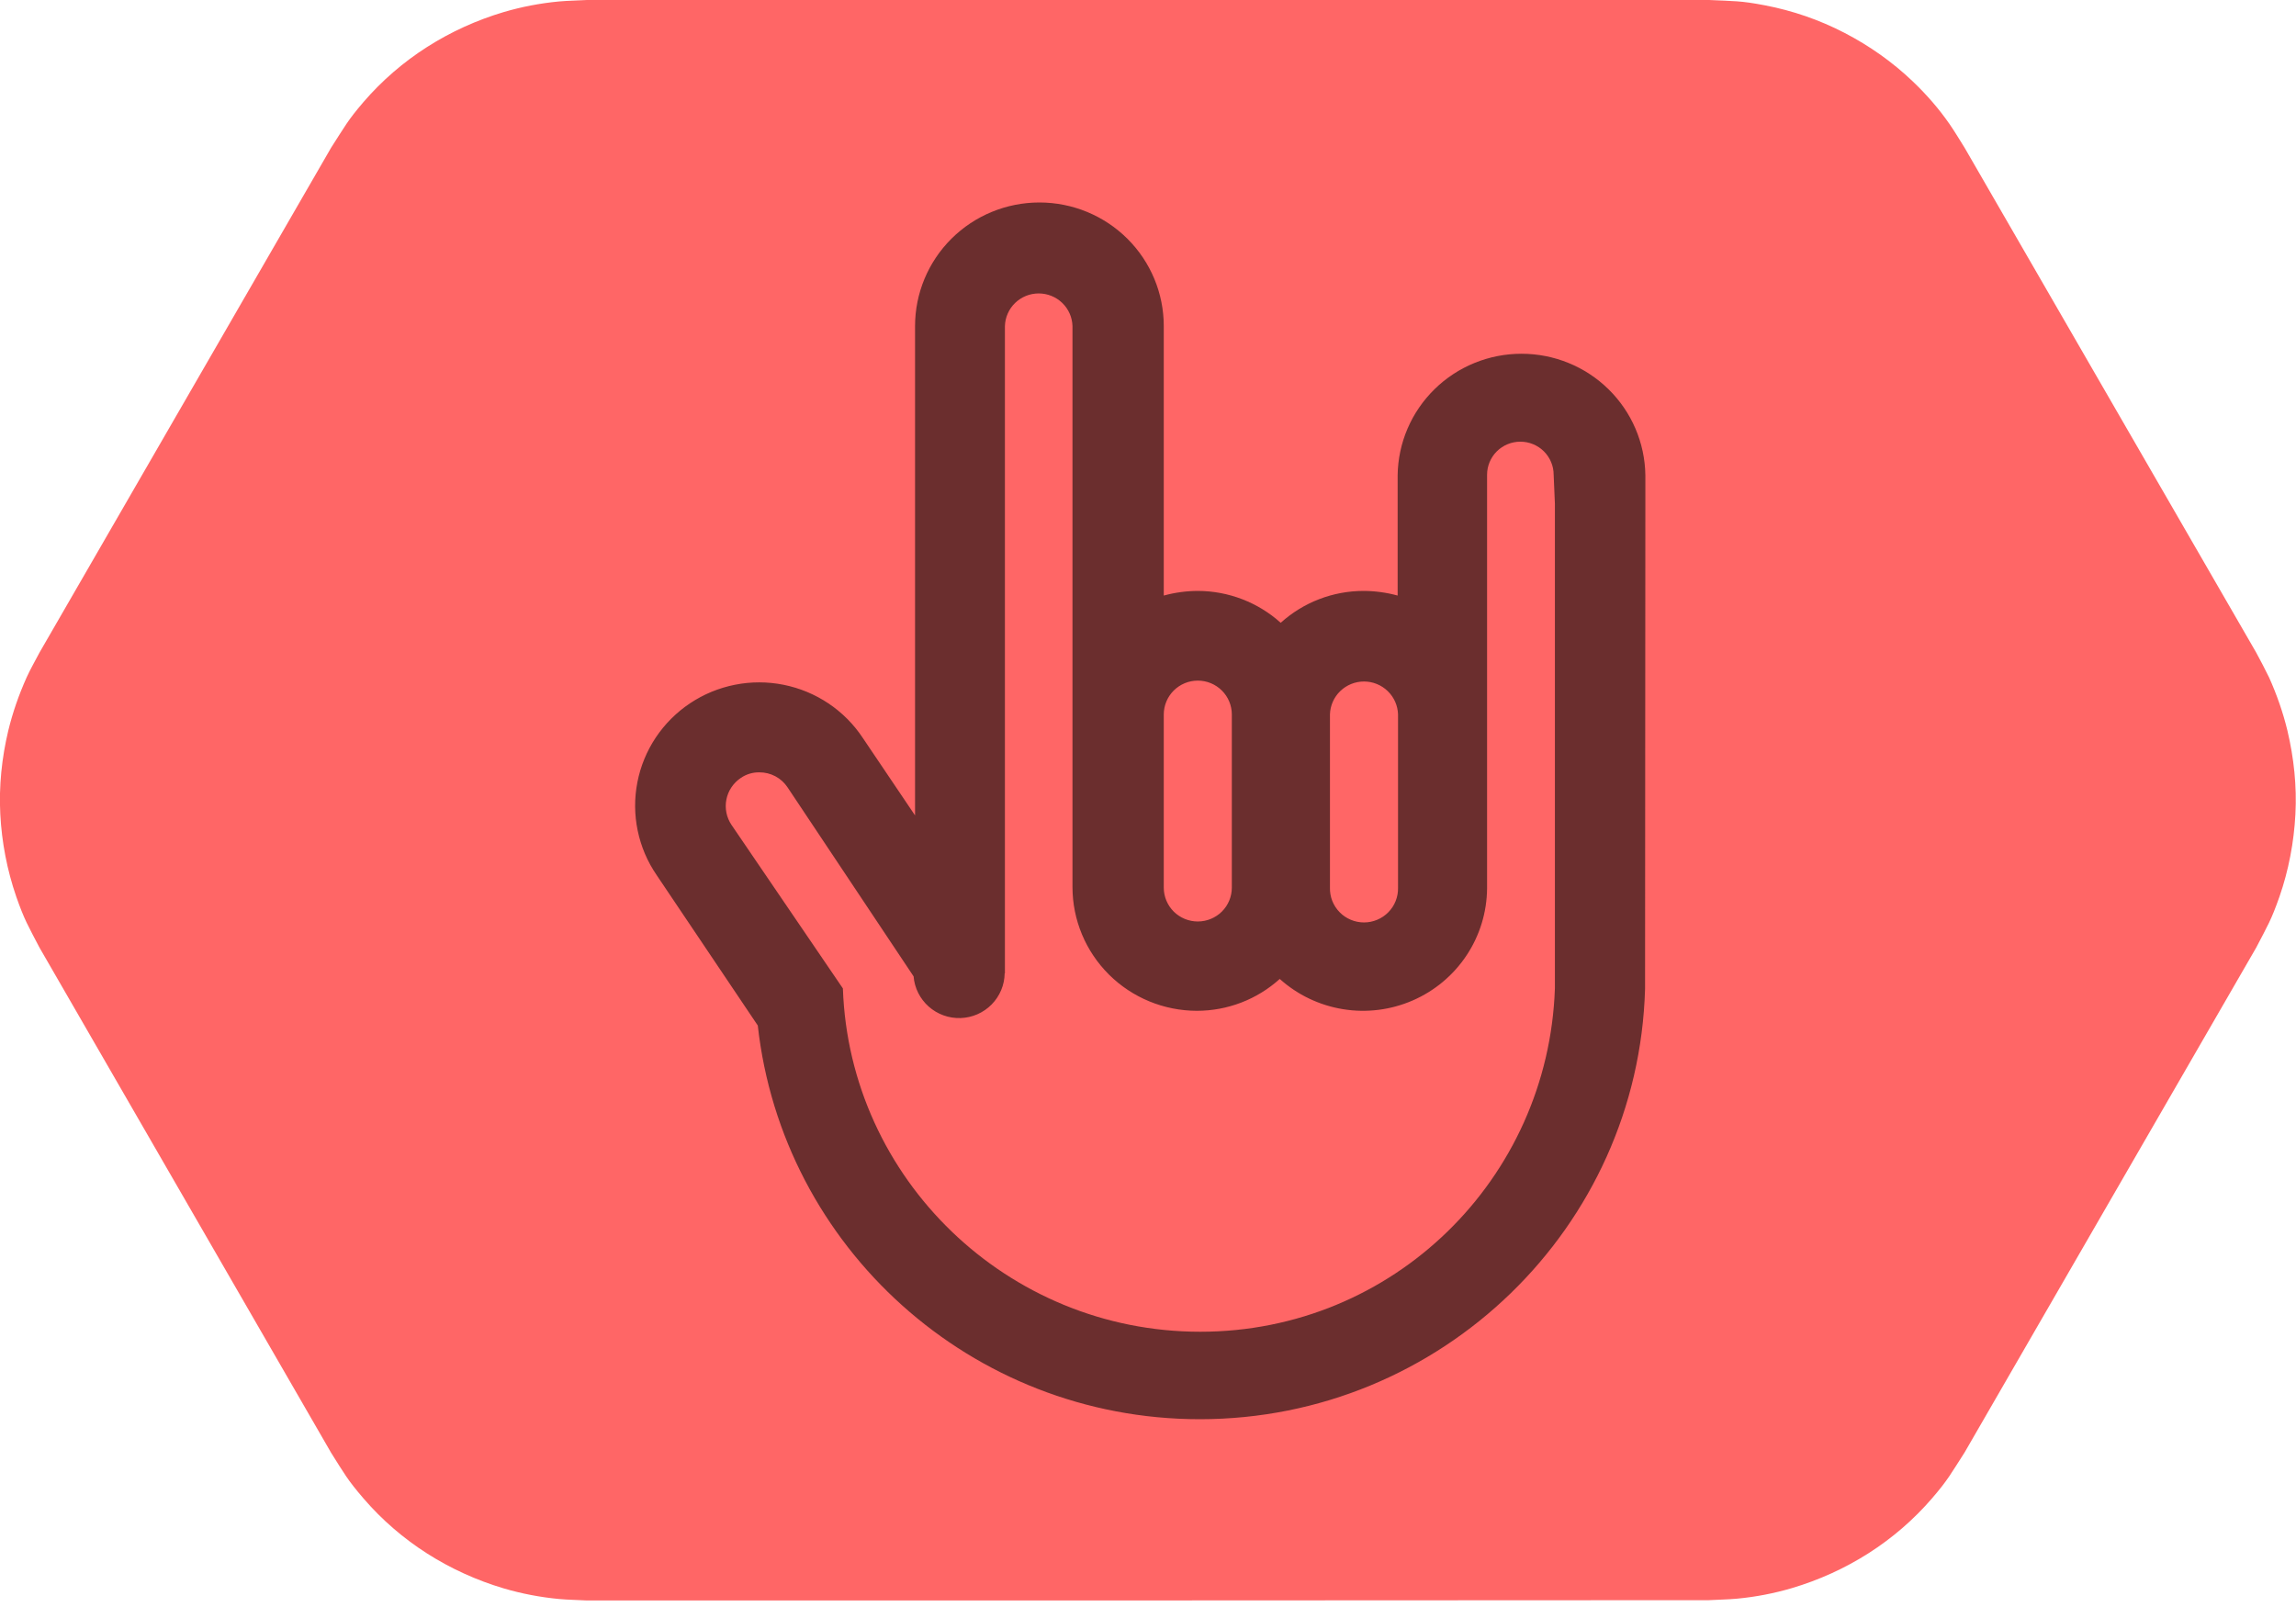 <svg width="100" height="70" viewBox="0 15 100 70" fill="none" xmlns="http://www.w3.org/2000/svg">
<g clip-path="url(#clip0_18775_1642)">
<g clip-path="url(#clip1_18775_1642)">
<path fill-rule="evenodd" clip-rule="evenodd" d="M25.563 84.716C25.151 84.69 24.752 84.69 24.341 84.651C23.53 84.574 22.72 84.42 21.935 84.188C20.764 83.841 19.632 83.326 18.603 82.67C17.574 82.014 16.634 81.204 15.837 80.277C15.129 79.454 15.001 79.197 14.422 78.283L1.724 56.284C1.222 55.319 1.068 55.087 0.708 54.058C0.309 52.9 0.077 51.691 0.013 50.469C-0.051 49.247 0.077 48.012 0.36 46.828C0.553 46.031 0.823 45.259 1.158 44.512C1.325 44.139 1.531 43.792 1.724 43.419L14.422 21.433C15.014 20.519 15.129 20.262 15.837 19.438C16.634 18.512 17.574 17.702 18.603 17.046C19.632 16.389 20.764 15.875 21.935 15.527C22.72 15.296 23.517 15.142 24.341 15.064C24.752 15.026 25.151 15.026 25.563 15H74.437C75.518 15.052 75.801 15.026 76.869 15.232C78.078 15.463 79.236 15.862 80.329 16.428C81.423 16.994 82.426 17.702 83.314 18.551C83.906 19.117 84.446 19.734 84.909 20.403C85.141 20.738 85.347 21.085 85.565 21.433L98.263 43.419C98.456 43.779 98.649 44.139 98.829 44.512C99.164 45.259 99.434 46.031 99.627 46.828C99.91 48.025 100.039 49.247 99.974 50.469C99.91 51.691 99.678 52.913 99.28 54.058C98.919 55.087 98.765 55.319 98.263 56.284L85.565 78.27C84.974 79.184 84.858 79.441 84.15 80.264C83.353 81.191 82.413 82.001 81.384 82.657C80.355 83.313 79.223 83.828 78.052 84.175C77.267 84.407 76.47 84.561 75.647 84.638C75.235 84.677 74.836 84.677 74.424 84.703C58.15 84.716 41.85 84.716 25.563 84.716Z" fill="#FF6666"/>
</g>
<path d="M67.722 36.936V58.055C67.435 66.354 60.687 73.01 52.275 73.01C43.863 73.01 36.999 66.343 36.711 58.055L31.86 50.932C31.642 50.608 31.561 50.21 31.637 49.827C31.713 49.443 31.939 49.105 32.265 48.887C32.503 48.723 32.786 48.638 33.076 48.643C33.319 48.642 33.558 48.701 33.772 48.815C33.986 48.929 34.168 49.094 34.301 49.296L39.791 57.531C39.832 58.037 40.068 58.508 40.449 58.846C40.83 59.184 41.328 59.363 41.838 59.346C42.349 59.329 42.833 59.117 43.19 58.754C43.547 58.391 43.751 57.906 43.757 57.398H43.768V29.205C43.779 28.824 43.938 28.462 44.213 28.196C44.488 27.93 44.856 27.782 45.239 27.782C45.623 27.782 45.991 27.93 46.266 28.196C46.541 28.462 46.7 28.824 46.711 29.205V53.646C46.713 55.073 47.284 56.441 48.299 57.451C49.314 58.46 50.691 59.028 52.126 59.03C53.462 59.031 54.75 58.536 55.738 57.642C56.51 58.336 57.468 58.794 58.496 58.96C59.524 59.127 60.578 58.994 61.532 58.578C62.486 58.163 63.299 57.482 63.873 56.618C64.447 55.755 64.758 54.744 64.768 53.709V35.681C64.768 35.298 64.921 34.932 65.192 34.661C65.464 34.391 65.833 34.239 66.218 34.239C66.602 34.239 66.971 34.391 67.243 34.661C67.515 34.932 67.668 35.298 67.668 35.681L67.722 36.936ZM50.687 46.12C50.687 45.927 50.726 45.735 50.8 45.557C50.875 45.378 50.984 45.216 51.121 45.079C51.259 44.942 51.422 44.834 51.602 44.759C51.782 44.685 51.974 44.647 52.169 44.647C52.364 44.647 52.556 44.685 52.736 44.759C52.916 44.834 53.079 44.942 53.217 45.079C53.354 45.216 53.464 45.378 53.538 45.557C53.612 45.735 53.651 45.927 53.651 46.12V53.666C53.651 53.86 53.612 54.051 53.538 54.23C53.464 54.409 53.354 54.571 53.217 54.708C53.079 54.845 52.916 54.953 52.736 55.027C52.556 55.101 52.364 55.139 52.169 55.139C51.974 55.139 51.782 55.101 51.602 55.027C51.422 54.953 51.259 54.845 51.121 54.708C50.984 54.571 50.875 54.409 50.8 54.23C50.726 54.051 50.687 53.86 50.687 53.666V46.12ZM57.925 46.12C57.936 45.736 58.096 45.372 58.373 45.104C58.65 44.836 59.021 44.686 59.407 44.686C59.794 44.686 60.165 44.836 60.441 45.104C60.718 45.372 60.879 45.736 60.89 46.12V53.666C60.895 53.863 60.861 54.059 60.788 54.243C60.717 54.426 60.608 54.593 60.47 54.734C60.332 54.876 60.167 54.988 59.984 55.064C59.802 55.141 59.605 55.181 59.407 55.181C59.209 55.181 59.013 55.141 58.831 55.064C58.648 54.988 58.483 54.876 58.345 54.734C58.207 54.593 58.098 54.426 58.026 54.243C57.954 54.059 57.92 53.863 57.925 53.666V46.12ZM71.662 36.936V35.696C71.642 34.287 71.064 32.942 70.055 31.953C69.046 30.963 67.685 30.409 66.267 30.409C64.85 30.409 63.489 30.963 62.48 31.953C61.471 32.942 60.893 34.287 60.873 35.696V40.942C60.39 40.81 59.892 40.742 59.392 40.74C58.056 40.74 56.768 41.235 55.78 42.129C54.791 41.238 53.504 40.743 52.169 40.74C51.668 40.742 51.17 40.81 50.687 40.942V29.205C50.687 27.777 50.117 26.407 49.101 25.397C48.085 24.387 46.707 23.82 45.271 23.82C43.834 23.82 42.456 24.387 41.44 25.397C40.425 26.407 39.854 27.777 39.854 29.205V50.519L37.574 47.138C37.182 46.546 36.675 46.037 36.084 45.641C35.493 45.245 34.829 44.969 34.13 44.829C33.431 44.689 32.711 44.688 32.011 44.827C31.312 44.965 30.647 45.239 30.055 45.634C29.463 46.029 28.955 46.536 28.561 47.127C28.167 47.718 27.895 48.381 27.76 49.077C27.625 49.773 27.629 50.488 27.774 51.183C27.918 51.877 28.199 52.536 28.601 53.121L33.005 59.671C34.071 69.316 42.29 76.82 52.258 76.82C62.779 76.82 71.361 68.458 71.649 58.07L71.662 36.936Z" fill="#6B2E2E"/>
</g>
<defs>
<clipPath id="clip0_18775_1642">
<rect width="100" height="100" fill="white"/>
</clipPath>
<clipPath id="clip1_18775_1642">
<rect width="100" height="69.716" fill="white" transform="translate(0 15)"/>
</clipPath>
</defs>
</svg>
